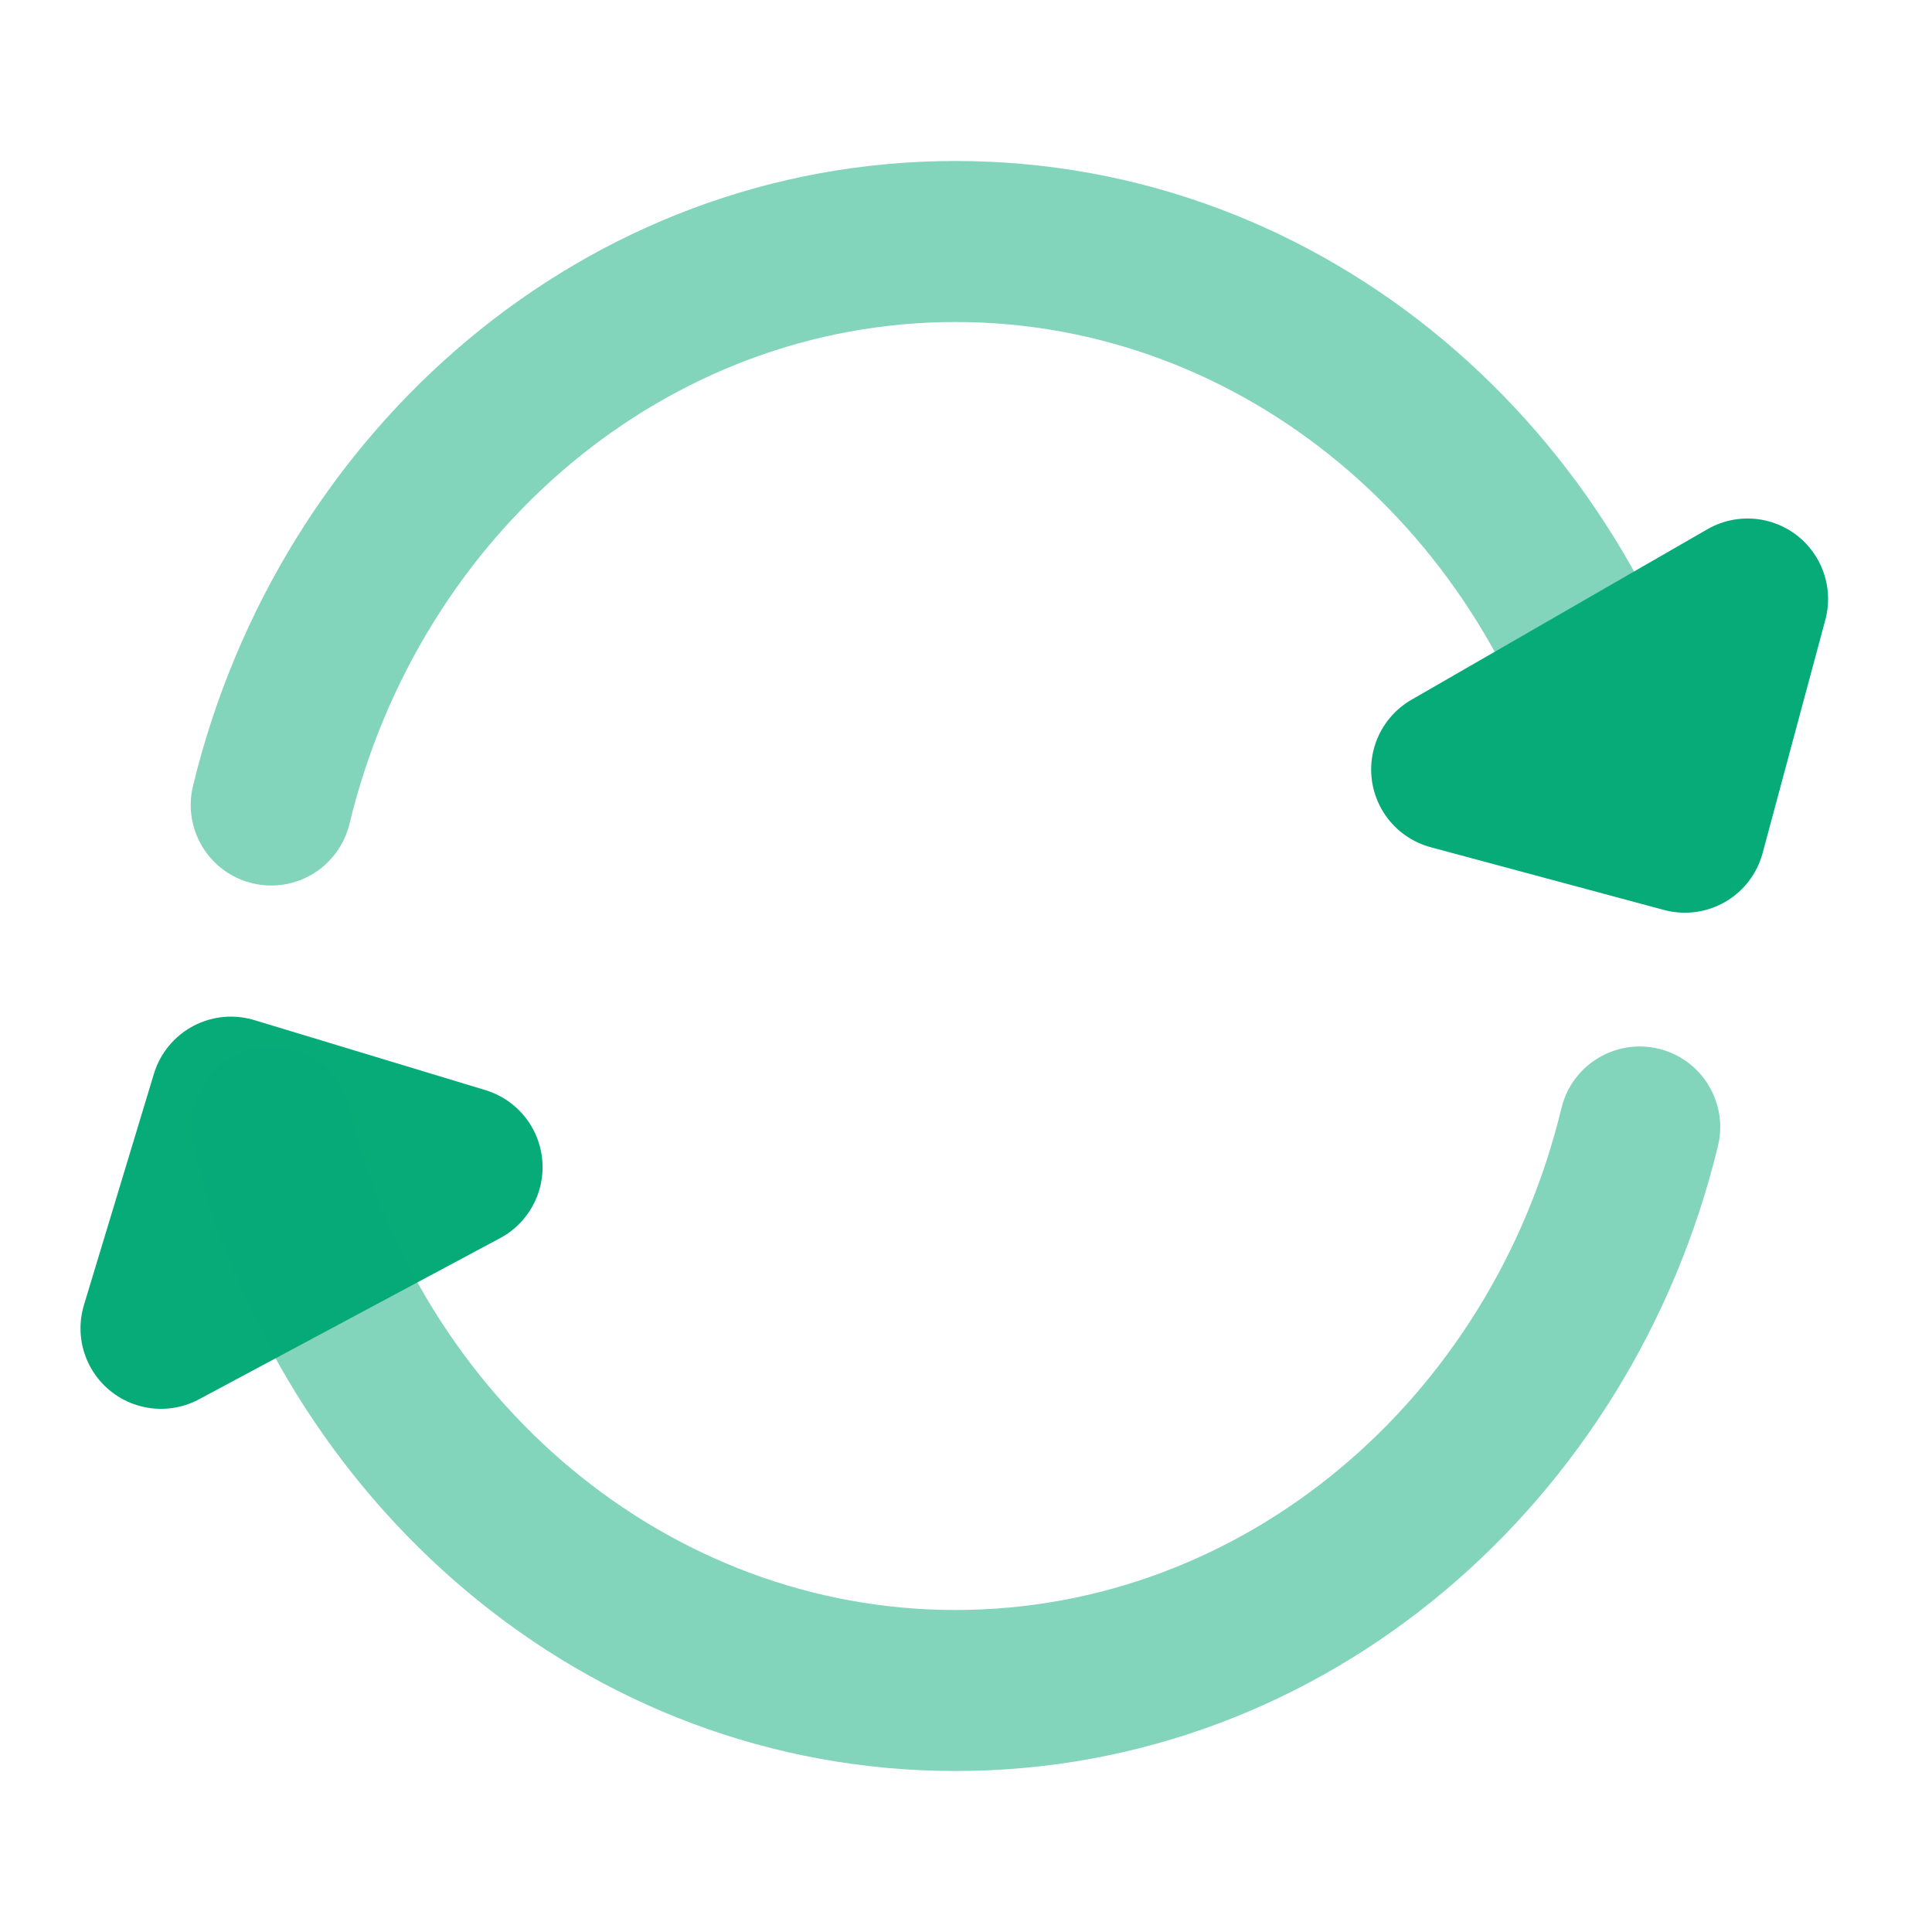 <svg width="24" height="24" viewBox="0 0 24 24" fill="none" xmlns="http://www.w3.org/2000/svg">
<path opacity="0.5" fill-rule="evenodd" clip-rule="evenodd" d="M11.869 4C8.291 4 5.219 6.609 4.341 10.235C4.211 10.772 3.671 11.102 3.134 10.972C2.597 10.842 2.268 10.302 2.397 9.765C3.468 5.34 7.269 2 11.869 2C16.47 2 20.27 5.34 21.341 9.765C21.471 10.302 21.141 10.842 20.605 10.972C20.068 11.102 19.527 10.772 19.397 10.235C18.52 6.609 15.448 4 11.869 4Z" fill="#06AB78"/>
<path d="M2.869 13.629L2 16.501L5.74 14.499L2.869 13.629Z" stroke="#06AB78" stroke-width="2" stroke-linecap="round" stroke-linejoin="round"/>
<path d="M20.93 10.338L21.709 7.441L18.033 9.559L20.93 10.338Z" stroke="#06AB78" stroke-width="2" stroke-linecap="round" stroke-linejoin="round"/>
<path opacity="0.5" fill-rule="evenodd" clip-rule="evenodd" d="M3.134 13.028C3.671 12.898 4.211 13.228 4.341 13.765C5.219 17.391 8.291 20 11.869 20C15.448 20 18.52 17.391 19.397 13.765C19.527 13.228 20.068 12.898 20.605 13.028C21.141 13.158 21.471 13.699 21.341 14.236C20.27 18.66 16.47 22 11.869 22C7.269 22 3.468 18.66 2.397 14.236C2.268 13.699 2.597 13.158 3.134 13.028Z" fill="#06AB78"/>
</svg>
